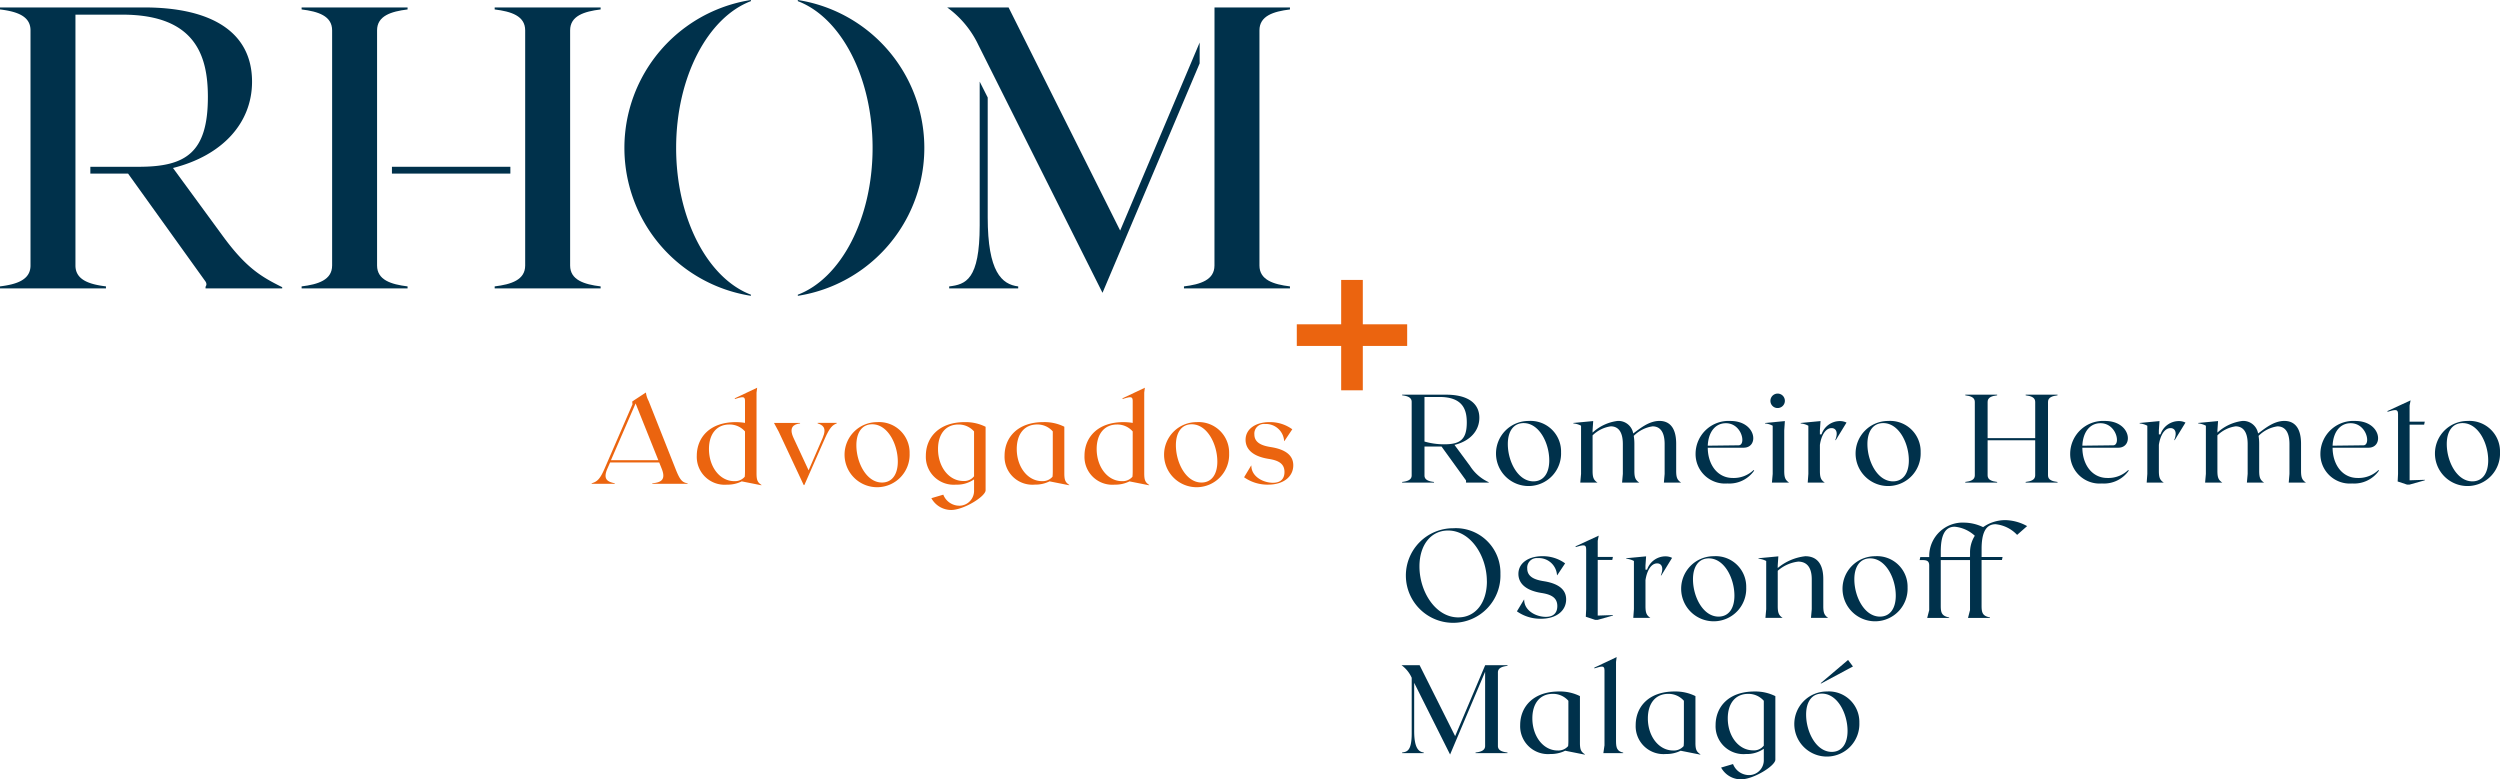 <svg xmlns="http://www.w3.org/2000/svg" width="324.688" height="101.221" viewBox="0 0 324.688 101.221">
  <g id="Grupo_6038" data-name="Grupo 6038" transform="translate(-70.866 -75.455)">
    <g id="Grupo_6023" data-name="Grupo 6023" transform="translate(147.708 125.813)">
      <path id="Caminho_17094" data-name="Caminho 17094" d="M183.953,154v.065H179.37V154c1.142-.1,1.794-.456,1.223-1.891l-.326-.816h-6.375l-.359.816c-.6,1.4.049,1.7.963,1.891v.065h-3V154c.685-.2,1.076-.506,1.679-1.908l3.62-8.348-.032-.359.26-.179,1.517-.995a3.253,3.253,0,0,0,.359,1.11l3.441,8.69C182.925,153.511,183.218,153.9,183.953,154Zm-3.8-3-2.951-7.37-3.2,7.37Z" transform="translate(-171.495 -141.593)" fill="#eb640f"/>
      <path id="Caminho_17095" data-name="Caminho 17095" d="M197.773,154.021v.049l-2.544-.506a.016.016,0,0,0,.017-.017,4.113,4.113,0,0,1-1.94.441,3.617,3.617,0,0,1-3.93-3.75c0-2.348,1.663-4.37,5.054-4.37a7.123,7.123,0,0,1,1.207.1V143.13c0-.652-.31-.572-1.32-.261v-.1l2.9-1.37-.082.636v10.5C197.137,153.418,197.283,153.7,197.773,154.021Zm-3.523-.489a1.671,1.671,0,0,0,1.354-.572,6.318,6.318,0,0,0,.033-.635v-5.25a2.653,2.653,0,0,0-2.022-.9c-1.679,0-2.657,1.255-2.657,3.18C190.957,151.69,192.375,153.533,194.25,153.533Z" transform="translate(-175.722 -141.401)" fill="#eb640f"/>
      <path id="Caminho_17096" data-name="Caminho 17096" d="M210.654,147.38v.065c-.522.2-.9.506-1.517,1.908l-2.69,6.1h-.082l-3.261-6.961-.6-1.109h3.39v.065c-.815.1-1.5.489-.848,1.891L207,153.542l1.826-4.207c.6-1.4-.065-1.694-.652-1.891v-.065Z" transform="translate(-178.825 -142.814)" fill="#eb640f"/>
      <path id="Caminho_17097" data-name="Caminho 17097" d="M222.957,151.312a4.226,4.226,0,1,1-4.223-4.061A3.965,3.965,0,0,1,222.957,151.312Zm-1.533,1.059c0-2.25-1.3-4.842-3.326-4.842-1.288,0-2.055,1.026-2.055,2.722,0,2.25,1.305,4.844,3.327,4.844C220.657,155.095,221.424,154.067,221.424,152.371Z" transform="translate(-181.663 -142.784)" fill="#eb640f"/>
      <path id="Caminho_17098" data-name="Caminho 17098" d="M236.094,147.855V156.1c0,.8-2.837,2.56-4.483,2.56a2.946,2.946,0,0,1-2.56-1.533l1.549-.456a2.245,2.245,0,0,0,2.169,1.434,1.933,1.933,0,0,0,1.826-2.021v-1.4a3.815,3.815,0,0,1-2.331.685,3.617,3.617,0,0,1-3.93-3.75c0-2.348,1.663-4.37,5.054-4.37A5.8,5.8,0,0,1,236.094,147.855Zm-1.5,6.424v-5.82a2.653,2.653,0,0,0-2.022-.9c-1.679,0-2.657,1.255-2.657,3.18,0,2.331,1.419,4.157,3.293,4.157A1.614,1.614,0,0,0,234.594,154.279Z" transform="translate(-184.931 -142.784)" fill="#eb640f"/>
      <path id="Caminho_17099" data-name="Caminho 17099" d="M250.12,155.4v.049l-2.544-.506a.016.016,0,0,0,.017-.017,4.112,4.112,0,0,1-1.94.441,3.618,3.618,0,0,1-3.93-3.75c0-2.348,1.664-4.37,5.054-4.37a5.8,5.8,0,0,1,2.707.6v6.065C249.484,154.8,249.631,155.078,250.12,155.4Zm-3.523-.489a1.671,1.671,0,0,0,1.354-.572,6.313,6.313,0,0,0,.033-.635v-5.25a2.654,2.654,0,0,0-2.022-.9c-1.679,0-2.657,1.255-2.657,3.18C243.305,153.073,244.724,154.915,246.6,154.915Z" transform="translate(-188.096 -142.784)" fill="#eb640f"/>
      <path id="Caminho_17100" data-name="Caminho 17100" d="M263.713,154.021v.049l-2.544-.506a.016.016,0,0,0,.017-.017,4.113,4.113,0,0,1-1.94.441,3.618,3.618,0,0,1-3.93-3.75c0-2.348,1.663-4.37,5.054-4.37a7.114,7.114,0,0,1,1.207.1V143.13c0-.652-.31-.572-1.32-.261v-.1l2.9-1.37-.082.636v10.5C263.077,153.418,263.224,153.7,263.713,154.021Zm-3.523-.489a1.672,1.672,0,0,0,1.354-.572c.015-.163.032-.374.032-.635v-5.25a2.651,2.651,0,0,0-2.022-.9c-1.678,0-2.657,1.255-2.657,3.18C256.9,151.69,258.315,153.533,260.191,153.533Z" transform="translate(-191.309 -141.401)" fill="#eb640f"/>
      <path id="Caminho_17101" data-name="Caminho 17101" d="M277.3,151.312a4.226,4.226,0,1,1-4.222-4.061A3.965,3.965,0,0,1,277.3,151.312Zm-1.532,1.059c0-2.25-1.305-4.842-3.327-4.842-1.287,0-2.054,1.026-2.054,2.722,0,2.25,1.3,4.844,3.326,4.844C275,155.095,275.769,154.067,275.769,152.371Z" transform="translate(-194.509 -142.784)" fill="#eb640f"/>
      <path id="Caminho_17102" data-name="Caminho 17102" d="M282.459,154.41l.913-1.517h.033c-.017,1.418,1.532,2.234,2.8,2.234,1.126,0,1.5-.637,1.5-1.4,0-1.076-.765-1.5-2.037-1.7-2.511-.391-3.016-1.6-3.016-2.478,0-1.452,1.369-2.3,3.1-2.3a4.9,4.9,0,0,1,2.967.93l-1.027,1.533h-.032a2.363,2.363,0,0,0-2.495-2.218,1.246,1.246,0,0,0-1.37,1.353c0,1.158,1.126,1.484,2.152,1.646,2.463.391,2.9,1.5,2.9,2.365,0,1.451-1.24,2.511-3.262,2.511A5.258,5.258,0,0,1,282.459,154.41Z" transform="translate(-197.725 -142.784)" fill="#eb640f"/>
    </g>
    <g id="Grupo_6024" data-name="Grupo 6024" transform="translate(252.886 126.572)">
      <path id="Caminho_17103" data-name="Caminho 17103" d="M320.589,153.953V154h-2.951v-.277l-3.18-4.4h-2.217v3.751c0,.587.57.767,1.239.847V154h-4.142v-.082c.669-.08,1.239-.26,1.239-.847v-9.555c0-.586-.57-.766-1.239-.848v-.082h5.723c2.625,0,4.305.995,4.305,3,0,1.7-1.223,3.033-3.229,3.522l2.022,2.739A5.678,5.678,0,0,0,320.589,153.953Zm-5.789-4.924c2.022,0,2.935-.57,2.935-2.837,0-1.631-.489-3.31-3.555-3.31h-1.94v5.788A9.154,9.154,0,0,0,314.8,149.029Z" transform="translate(-309.256 -142.442)" fill="#00314b"/>
      <path id="Caminho_17104" data-name="Caminho 17104" d="M333.755,151.112a4.226,4.226,0,1,1-4.223-4.061A3.965,3.965,0,0,1,333.755,151.112Zm-1.533,1.059c0-2.25-1.305-4.842-3.327-4.842-1.287,0-2.054,1.026-2.054,2.722,0,2.251,1.305,4.844,3.326,4.844C331.456,154.895,332.223,153.867,332.223,152.171Z" transform="translate(-313.032 -143.496)" fill="#00314b"/>
      <path id="Caminho_17105" data-name="Caminho 17105" d="M350.315,153.932v-3.881c0-1.858-.815-2.3-1.565-2.3a4.334,4.334,0,0,0-2.446,1.239,6.327,6.327,0,0,1,.081,1.027v3.522c0,.88.147,1.19.636,1.517h-2.234l.1-1.126v-3.881c0-1.858-.815-2.3-1.566-2.3a4.219,4.219,0,0,0-2.363,1.174v4.615c0,.88.147,1.19.635,1.517h-2.233l.1-1.126v-6.261a2.562,2.562,0,0,0-1-.294v-.065l2.577-.244-.082,1.207v.292a5.847,5.847,0,0,1,3.261-1.517,1.953,1.953,0,0,1,2.021,1.648v-.017c.881-.653,2.039-1.631,3.409-1.631.977,0,2.168.506,2.168,2.968v3.522c0,.88.147,1.19.637,1.517h-2.234Z" transform="translate(-316.14 -143.496)" fill="#00314b"/>
      <path id="Caminho_17106" data-name="Caminho 17106" d="M366.862,153.491a3.927,3.927,0,0,1-3.49,1.68,3.822,3.822,0,0,1-4.124-3.88,4.284,4.284,0,0,1,4.516-4.24c3.391,0,3.767,3.474,1.728,3.474h-4.663c.016,2.234,1.287,3.93,3.245,3.93a3.712,3.712,0,0,0,2.707-1.028Zm-6.033-3.228,4.01-.048c.995-.017.457-2.87-1.662-2.87C361.856,147.345,360.911,148.421,360.829,150.264Z" transform="translate(-321.054 -143.496)" fill="#00314b"/>
      <path id="Caminho_17107" data-name="Caminho 17107" d="M372.056,152.832v-6.261a2.557,2.557,0,0,0-.995-.294v-.065l2.576-.244-.082,1.207v5.266c0,.88.147,1.19.635,1.517h-2.233Zm-.294-9.506a.938.938,0,1,1,.946.946A.924.924,0,0,1,371.762,143.325Z" transform="translate(-323.847 -142.396)" fill="#00314b"/>
      <path id="Caminho_17108" data-name="Caminho 17108" d="M383.075,147.269l-1.4,2.282h-.066c.441-1.091.05-1.565-.473-1.565-.832,0-1.353,1.044-1.517,2.185v3.375c0,.88.147,1.19.635,1.517h-2.217l.082-1.126v-6.261a2.553,2.553,0,0,0-.995-.294v-.065l2.576-.244-.082,1.207v.521h.212a2.516,2.516,0,0,1,2.38-1.728A1.889,1.889,0,0,1,383.075,147.269Z" transform="translate(-325.279 -143.502)" fill="#00314b"/>
      <path id="Caminho_17109" data-name="Caminho 17109" d="M394.912,151.112a4.226,4.226,0,1,1-4.222-4.061A3.965,3.965,0,0,1,394.912,151.112Zm-1.532,1.059c0-2.25-1.3-4.842-3.327-4.842-1.287,0-2.054,1.026-2.054,2.722,0,2.251,1.3,4.844,3.326,4.844C392.613,154.895,393.38,153.867,393.38,152.171Z" transform="translate(-327.488 -143.496)" fill="#00314b"/>
      <path id="Caminho_17110" data-name="Caminho 17110" d="M415.862,143.518v9.555c0,.587.57.767,1.239.847V154h-4.142v-.082c.669-.08,1.239-.26,1.239-.847v-4.566h-6.179v4.566c0,.587.57.767,1.239.847V154h-4.141v-.082c.669-.08,1.239-.26,1.239-.847v-9.555c0-.586-.57-.766-1.239-.848v-.082h4.141v.082c-.668.082-1.239.261-1.239.848v4.712H414.2v-4.712c0-.586-.57-.766-1.239-.848v-.082H417.1v.082C416.432,142.752,415.862,142.932,415.862,143.518Z" transform="translate(-331.897 -142.442)" fill="#00314b"/>
      <path id="Caminho_17111" data-name="Caminho 17111" d="M430.573,153.491a3.926,3.926,0,0,1-3.489,1.68,3.823,3.823,0,0,1-4.125-3.88,4.284,4.284,0,0,1,4.516-4.24c3.392,0,3.767,3.474,1.728,3.474H424.54c.016,2.234,1.288,3.93,3.245,3.93a3.712,3.712,0,0,0,2.707-1.028Zm-6.033-3.228,4.011-.048c.995-.017.457-2.87-1.662-2.87C425.568,147.345,424.622,148.421,424.54,150.264Z" transform="translate(-336.114 -143.496)" fill="#00314b"/>
      <path id="Caminho_17112" data-name="Caminho 17112" d="M440.725,147.269l-1.4,2.282h-.065c.441-1.091.049-1.565-.473-1.565-.832,0-1.352,1.044-1.517,2.185v3.375c0,.88.147,1.19.636,1.517h-2.218l.082-1.126v-6.261a2.553,2.553,0,0,0-.995-.294v-.065l2.577-.244-.082,1.207v.521h.212a2.516,2.516,0,0,1,2.381-1.728A1.888,1.888,0,0,1,440.725,147.269Z" transform="translate(-338.907 -143.502)" fill="#00314b"/>
      <path id="Caminho_17113" data-name="Caminho 17113" d="M456.583,153.932v-3.881c0-1.858-.815-2.3-1.565-2.3a4.332,4.332,0,0,0-2.446,1.239,6.331,6.331,0,0,1,.08,1.027v3.522c0,.88.147,1.19.637,1.517h-2.234l.1-1.126v-3.881c0-1.858-.815-2.3-1.565-2.3a4.219,4.219,0,0,0-2.364,1.174v4.615c0,.88.147,1.19.636,1.517h-2.233l.1-1.126v-6.261a2.553,2.553,0,0,0-.995-.294v-.065l2.576-.244-.082,1.207v.292a5.851,5.851,0,0,1,3.262-1.517,1.953,1.953,0,0,1,2.021,1.648v-.017c.881-.653,2.039-1.631,3.409-1.631.977,0,2.168.506,2.168,2.968v3.522c0,.88.147,1.19.636,1.517h-2.234Z" transform="translate(-341.26 -143.496)" fill="#00314b"/>
      <path id="Caminho_17114" data-name="Caminho 17114" d="M473.13,153.491a3.928,3.928,0,0,1-3.49,1.68,3.822,3.822,0,0,1-4.124-3.88,4.283,4.283,0,0,1,4.515-4.24c3.392,0,3.768,3.474,1.729,3.474H467.1c.015,2.234,1.287,3.93,3.245,3.93a3.712,3.712,0,0,0,2.707-1.028Zm-6.033-3.228,4.01-.048c.995-.017.457-2.87-1.662-2.87C468.124,147.345,467.179,148.421,467.1,150.264Z" transform="translate(-346.174 -143.496)" fill="#00314b"/>
      <path id="Caminho_17115" data-name="Caminho 17115" d="M478.247,154.083l.049-.978v-7.761c0-.685-.31-.62-1.37-.309v-.1l3-1.385-.13.668v2.1h1.972l-.082.391H479.8v7.223l1.972-.065v.065l-1.972.555h-.343Z" transform="translate(-348.871 -142.669)" fill="#00314b"/>
      <path id="Caminho_17116" data-name="Caminho 17116" d="M493.449,151.112a4.226,4.226,0,1,1-4.222-4.061A3.965,3.965,0,0,1,493.449,151.112Zm-1.533,1.059c0-2.25-1.3-4.842-3.326-4.842-1.288,0-2.055,1.026-2.055,2.722,0,2.251,1.305,4.844,3.327,4.844C491.149,154.895,491.916,153.867,491.916,152.171Z" transform="translate(-350.78 -143.496)" fill="#00314b"/>
      <path id="Caminho_17117" data-name="Caminho 17117" d="M322.256,171.232a6.142,6.142,0,1,1-6.13-5.935A5.795,5.795,0,0,1,322.256,171.232Zm-1.761.961c0-3.277-2.1-6.6-5.038-6.6-2.25,0-3.717,1.908-3.717,4.663,0,3.293,2.1,6.62,5.038,6.62C319.028,176.873,320.5,174.965,320.5,172.193Z" transform="translate(-309.408 -147.809)" fill="#00314b"/>
      <path id="Caminho_17118" data-name="Caminho 17118" d="M328.861,177.216l.913-1.517h.033c-.017,1.418,1.532,2.234,2.8,2.234,1.126,0,1.5-.636,1.5-1.4,0-1.077-.765-1.5-2.037-1.7-2.511-.391-3.016-1.6-3.016-2.478,0-1.452,1.37-2.3,3.1-2.3a4.9,4.9,0,0,1,2.967.93L334.1,172.52h-.033a2.363,2.363,0,0,0-2.495-2.218,1.246,1.246,0,0,0-1.37,1.353c0,1.158,1.126,1.484,2.152,1.646,2.463.392,2.9,1.5,2.9,2.365,0,1.451-1.239,2.511-3.261,2.511A5.259,5.259,0,0,1,328.861,177.216Z" transform="translate(-313.871 -148.935)" fill="#00314b"/>
      <path id="Caminho_17119" data-name="Caminho 17119" d="M340.167,177.089l.048-.978V168.35c0-.685-.309-.62-1.369-.309v-.1l3-1.385-.13.668v2.1h1.972l-.082.391h-1.891v7.223l1.972-.065v.065l-1.972.555h-.343Z" transform="translate(-316.231 -148.107)" fill="#00314b"/>
      <path id="Caminho_17120" data-name="Caminho 17120" d="M353.409,170.275l-1.4,2.282h-.065c.441-1.091.049-1.565-.473-1.565-.832,0-1.352,1.044-1.517,2.185v3.375c0,.88.147,1.19.636,1.517H348.37l.082-1.126v-6.261a2.553,2.553,0,0,0-.995-.294v-.065l2.577-.244-.082,1.206v.522h.212a2.516,2.516,0,0,1,2.38-1.728A1.9,1.9,0,0,1,353.409,170.275Z" transform="translate(-318.267 -148.94)" fill="#00314b"/>
      <path id="Caminho_17121" data-name="Caminho 17121" d="M365.245,174.118a4.226,4.226,0,1,1-4.222-4.061A3.965,3.965,0,0,1,365.245,174.118Zm-1.532,1.059c0-2.25-1.3-4.842-3.327-4.842-1.287,0-2.054,1.027-2.054,2.722,0,2.251,1.3,4.844,3.326,4.844C362.946,177.9,363.713,176.873,363.713,175.177Z" transform="translate(-320.475 -148.935)" fill="#00314b"/>
      <path id="Caminho_17122" data-name="Caminho 17122" d="M376.866,176.938v-3.881c0-1.858-.913-2.3-1.761-2.3a4.874,4.874,0,0,0-2.657,1.19v4.6c0,.88.147,1.19.635,1.517H370.85l.1-1.126v-6.261a2.561,2.561,0,0,0-1-.294v-.065l2.577-.244-.082,1.206v.311a6.76,6.76,0,0,1,3.587-1.533c1.06,0,2.332.506,2.332,2.968v3.522c0,.88.147,1.19.635,1.517h-2.234Z" transform="translate(-323.584 -148.935)" fill="#00314b"/>
      <path id="Caminho_17123" data-name="Caminho 17123" d="M392.69,174.118a4.226,4.226,0,1,1-4.222-4.061A3.965,3.965,0,0,1,392.69,174.118Zm-1.533,1.059c0-2.25-1.3-4.842-3.326-4.842-1.288,0-2.055,1.027-2.055,2.722,0,2.251,1.305,4.844,3.327,4.844C390.39,177.9,391.157,176.873,391.157,175.177Z" transform="translate(-326.963 -148.935)" fill="#00314b"/>
      <path id="Caminho_17124" data-name="Caminho 17124" d="M411.314,164.691l-1.3,1.142a4.444,4.444,0,0,0-2.8-1.386c-1.322,0-1.811,1.223-1.811,3.2v1.06h2.723l-.082.391H405.4v5.936c0,.88.115,1.337,1.092,1.516v.066h-2.853l.26-1.011v-6.506h-3.8v5.936c0,.88.114,1.337,1.093,1.516v.066h-2.854l.261-1.011v-5.788c0-.75-.473-.718-1.24-.718l.082-.391H398.6v-.228a4.349,4.349,0,0,1,4.6-4.24,5.8,5.8,0,0,1,2.4.587,4.993,4.993,0,0,1,2.919-.913A6.113,6.113,0,0,1,411.314,164.691ZM403.9,168.7v-.554a4.056,4.056,0,0,1,.62-2.2,4.467,4.467,0,0,0-2.609-1.174c-1.321,0-1.81,1.223-1.81,3.2v.734Z" transform="translate(-330.062 -147.481)" fill="#00314b"/>
      <path id="Caminho_17125" data-name="Caminho 17125" d="M321.753,189.53v9.555c0,.587.572.767,1.24.848v.082h-4.142v-.082c.669-.081,1.24-.26,1.24-.848v-9.636l-4.55,10.744-4.663-9.309v6.244c0,2.218.57,2.724,1.239,2.8v.082h-2.8v-.082c.669-.081,1.239-.26,1.239-2.479v-7.223a4.071,4.071,0,0,0-1.321-1.63h2.348l4.615,9.212,3.9-9.212h2.9v.082C322.325,188.764,321.753,188.944,321.753,189.53Z" transform="translate(-309.231 -153.318)" fill="#00314b"/>
      <path id="Caminho_17126" data-name="Caminho 17126" d="M337.812,201.216v.049l-2.544-.506a.016.016,0,0,0,.017-.016,4.125,4.125,0,0,1-1.94.44,3.617,3.617,0,0,1-3.93-3.75c0-2.348,1.663-4.37,5.054-4.37a5.8,5.8,0,0,1,2.707.6v6.065C337.176,200.613,337.322,200.89,337.812,201.216Zm-3.523-.489a1.671,1.671,0,0,0,1.354-.572,6.3,6.3,0,0,0,.033-.635v-5.25a2.653,2.653,0,0,0-2.022-.9c-1.679,0-2.657,1.255-2.657,3.18C331,198.885,332.414,200.727,334.289,200.727Z" transform="translate(-314.002 -154.373)" fill="#00314b"/>
      <path id="Caminho_17127" data-name="Caminho 17127" d="M345.777,199.621v.066H343.2l.147-1.011v-9.734c0-.652-.31-.571-1.32-.261v-.1l2.9-1.369-.082.635v10.256C344.848,198.985,344.963,199.443,345.777,199.621Z" transform="translate(-316.984 -152.99)" fill="#00314b"/>
      <path id="Caminho_17128" data-name="Caminho 17128" d="M357.458,201.216v.049l-2.544-.506a.016.016,0,0,0,.017-.016,4.123,4.123,0,0,1-1.94.44,3.617,3.617,0,0,1-3.93-3.75c0-2.348,1.663-4.37,5.054-4.37a5.8,5.8,0,0,1,2.707.6v6.065C356.821,200.613,356.967,200.89,357.458,201.216Zm-3.523-.489a1.674,1.674,0,0,0,1.355-.572c.015-.162.032-.374.032-.635v-5.25a2.652,2.652,0,0,0-2.022-.9c-1.679,0-2.657,1.255-2.657,3.18C350.641,198.885,352.06,200.727,353.934,200.727Z" transform="translate(-318.646 -154.373)" fill="#00314b"/>
      <path id="Caminho_17129" data-name="Caminho 17129" d="M370.413,193.667v8.249c0,.8-2.837,2.56-4.484,2.56a2.946,2.946,0,0,1-2.56-1.533l1.549-.456a2.246,2.246,0,0,0,2.169,1.435,1.934,1.934,0,0,0,1.826-2.022v-1.4a3.82,3.82,0,0,1-2.331.684,3.618,3.618,0,0,1-3.93-3.75c0-2.348,1.664-4.37,5.054-4.37A5.8,5.8,0,0,1,370.413,193.667Zm-1.5,6.424v-5.82a2.653,2.653,0,0,0-2.022-.9c-1.679,0-2.657,1.255-2.657,3.18,0,2.331,1.419,4.157,3.293,4.157A1.612,1.612,0,0,0,368.914,200.091Z" transform="translate(-321.859 -154.373)" fill="#00314b"/>
      <path id="Caminho_17130" data-name="Caminho 17130" d="M384.488,195.857a4.226,4.226,0,1,1-4.222-4.061A3.965,3.965,0,0,1,384.488,195.857Zm-1.533,1.059c0-2.25-1.3-4.842-3.326-4.842-1.288,0-2.055,1.027-2.055,2.722,0,2.251,1.305,4.844,3.327,4.844C382.188,199.64,382.955,198.612,382.955,196.916Zm-3.489-6.2,3.555-3.016.635.848-4.142,2.217Z" transform="translate(-325.024 -153.106)" fill="#00314b"/>
    </g>
    <g id="Grupo_6034" data-name="Grupo 6034" transform="translate(70.866 75.455)">
      <g id="Grupo_6025" data-name="Grupo 6025" transform="translate(39.172 0.967)">
        <path id="Caminho_17131" data-name="Caminho 17131" d="M131.964,110.239V79.693c0-1.878,1.824-2.45,3.961-2.712v-.26H122.164v.26c2.137.262,3.962.835,3.962,2.712v30.546c0,1.875-1.825,2.45-3.962,2.71v.26h13.761v-.26C133.788,112.689,131.964,112.114,131.964,110.239Z" transform="translate(-122.164 -76.721)" fill="#00314b"/>
      </g>
      <g id="Grupo_6026" data-name="Grupo 6026" transform="translate(50.903 21.661)">
        <rect id="Retângulo_2211" data-name="Retângulo 2211" width="15.381" height="0.885" fill="#00314b"/>
      </g>
      <g id="Grupo_6027" data-name="Grupo 6027" transform="translate(64.245 0.967)">
        <path id="Caminho_17132" data-name="Caminho 17132" d="M155,76.981c2.137.262,3.961.835,3.961,2.712v30.546c0,1.875-1.824,2.45-3.961,2.71v.26h13.76v-.26c-2.136-.26-3.961-.835-3.961-2.71V79.693c0-1.878,1.825-2.45,3.961-2.712v-.26H155Z" transform="translate(-154.999 -76.721)" fill="#00314b"/>
      </g>
      <g id="Grupo_6028" data-name="Grupo 6028" transform="translate(123.275 10.597)">
        <path id="Caminho_17133" data-name="Caminho 17133" d="M237.306,106.965V91.4l-1.042-2.065v18.676c0,7.087-1.825,7.662-3.962,7.923v.26h8.965v-.26C239.131,115.67,237.306,114.053,237.306,106.965Z" transform="translate(-232.302 -89.332)" fill="#00314b"/>
      </g>
      <g id="Grupo_6029" data-name="Grupo 6029" transform="translate(0 0.967)">
        <path id="Caminho_17134" data-name="Caminho 17134" d="M99.744,106.329l-6.411-8.757c6.411-1.617,10.268-5.839,10.268-11.208,0-6.517-5.368-9.644-14.022-9.644H70.866v.26c2.137.262,3.962.835,3.962,2.712v30.546c0,1.875-1.825,2.45-3.962,2.71v.26H84.627v-.26c-2.137-.26-3.962-.835-3.962-2.71V77.658h6.1c9.539,0,11.1,5.422,11.1,10.687,0,7.245-2.867,9.07-8.966,9.07H82.6V98.3h4.9l10.016,13.96a.733.733,0,0,1,.16.419.624.624,0,0,1-.115.314v.214h9.956v-.155C104.8,111.7,102.82,110.552,99.744,106.329Z" transform="translate(-70.866 -76.721)" fill="#00314b"/>
      </g>
      <g id="Grupo_6030" data-name="Grupo 6030" transform="translate(81.091)">
        <path id="Caminho_17135" data-name="Caminho 17135" d="M183.782,94.665c0-9.235,4.138-16.952,9.709-19.061v-.15a19.446,19.446,0,0,0,0,38.421v-.15C187.921,111.618,183.781,103.9,183.782,94.665Z" transform="translate(-177.059 -75.455)" fill="#00314b"/>
      </g>
      <g id="Grupo_6031" data-name="Grupo 6031" transform="translate(103.618)">
        <path id="Caminho_17136" data-name="Caminho 17136" d="M206.56,75.455v.15c5.57,2.108,9.709,9.825,9.709,19.061s-4.139,16.953-9.709,19.061v.15a19.446,19.446,0,0,0,0-38.421Z" transform="translate(-206.56 -75.455)" fill="#00314b"/>
      </g>
      <g id="Grupo_6032" data-name="Grupo 6032" transform="translate(153.77 0.967)">
        <path id="Caminho_17137" data-name="Caminho 17137" d="M286,76.981v-.26h-9.8l-.005,33.518c0,1.875-1.824,2.45-3.961,2.71v.26H286v-.26c-2.137-.26-3.962-.835-3.962-2.71V79.693C282.035,77.815,283.861,77.243,286,76.981Z" transform="translate(-272.236 -76.721)" fill="#00314b"/>
      </g>
      <g id="Grupo_6033" data-name="Grupo 6033" transform="translate(123.014 0.967)">
        <path id="Caminho_17138" data-name="Caminho 17138" d="M264.751,81.277,254.427,105.7,239.936,76.721H231.96a12.724,12.724,0,0,1,4.053,4.878c.057.11,16.12,32.185,16.12,32.185l12.618-29.8Z" transform="translate(-231.96 -76.721)" fill="#00314b"/>
      </g>
    </g>
    <g id="Grupo_6037" data-name="Grupo 6037" transform="translate(239.288 111.811)">
      <g id="Grupo_6035" data-name="Grupo 6035" transform="translate(5.763)">
        <rect id="Retângulo_2212" data-name="Retângulo 2212" width="2.81" height="14.335" fill="#eb640f"/>
      </g>
      <g id="Grupo_6036" data-name="Grupo 6036" transform="translate(0 5.763)">
        <rect id="Retângulo_2213" data-name="Retângulo 2213" width="14.335" height="2.81" fill="#eb640f"/>
      </g>
    </g>
  </g>
</svg>
